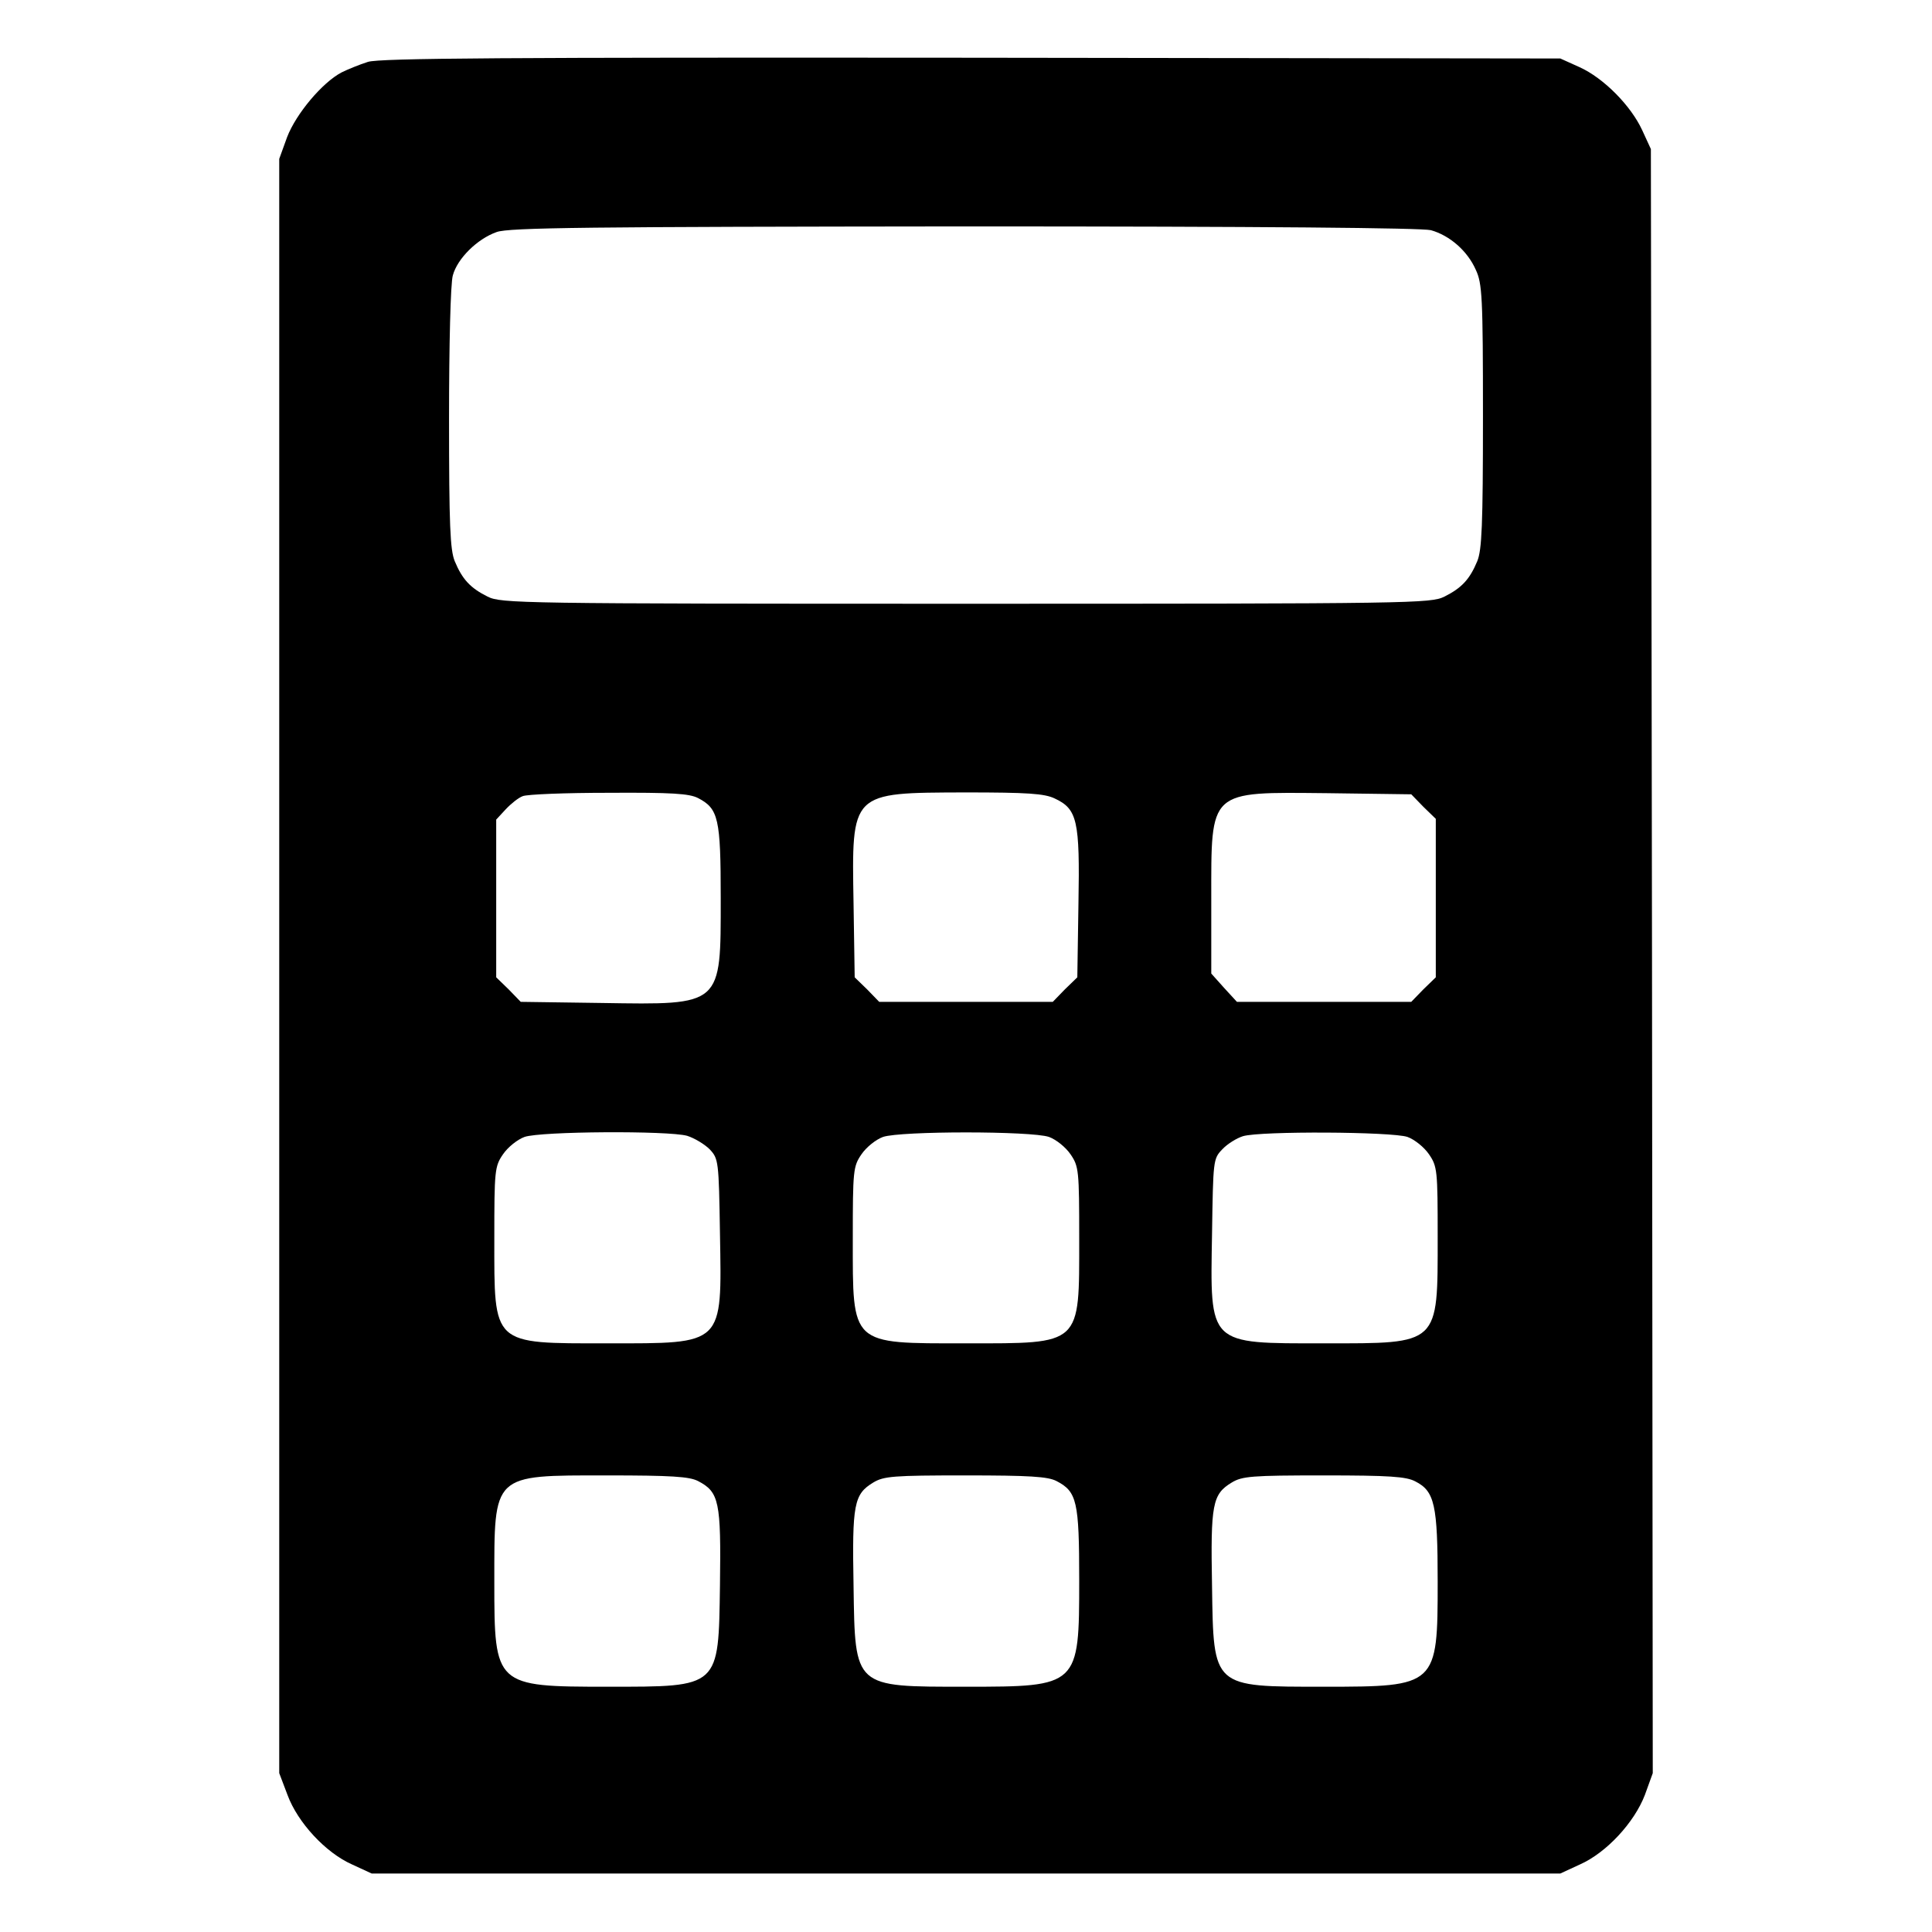 <?xml version="1.0" standalone="no"?>
<!DOCTYPE svg PUBLIC "-//W3C//DTD SVG 20010904//EN"
 "http://www.w3.org/TR/2001/REC-SVG-20010904/DTD/svg10.dtd">
<svg version="1.0" xmlns="http://www.w3.org/2000/svg"
 width="512pt" height="512pt" viewBox="0 0 512 512"
 preserveAspectRatio="xMidYMid meet">

<g transform="translate(0,512) scale(0.1,-0.1)"
fill="#000000" stroke="none">
<path d="M975 4956 c-22 -7 -54 -20 -70 -28 -51 -27 -120 -109 -144 -171 l-21
-58 0 -2139 0 -2139 22 -58 c27 -73 101 -153 171 -184 l52 -24 1575 0 1575 0
52 24 c70 31 144 111 172 184 l21 58 -2 2152 -3 2152 -23 50 c-30 65 -102 138
-166 167 l-51 23 -1560 2 c-1239 1 -1568 -1 -1600 -11z m2817 -446 c50 -14 97
-55 119 -105 17 -36 19 -72 19 -388 0 -291 -3 -354 -15 -384 -20 -48 -41 -71
-87 -94 -36 -18 -80 -19 -1268 -19 -1188 0 -1232 1 -1268 19 -46 23 -67 46
-87 94 -12 30 -15 93 -15 379 0 194 4 358 10 378 12 45 65 97 116 115 32 12
244 14 1239 15 796 0 1213 -4 1237 -10z m-1942 -1505 c54 -28 60 -54 60 -265
0 -287 5 -283 -315 -278 l-215 3 -32 33 -33 32 0 209 0 209 25 27 c14 15 34
31 45 35 11 5 114 9 228 9 167 1 214 -2 237 -14z m945 -1 c60 -28 67 -58 63
-279 l-3 -195 -33 -32 -32 -33 -230 0 -230 0 -32 33 -33 32 -3 195 c-5 298 -9
294 296 295 165 0 210 -3 237 -16z m977 -22 l33 -32 0 -210 0 -210 -33 -32
-32 -33 -231 0 -231 0 -34 37 -34 38 0 196 c0 293 -9 285 307 282 l223 -3 32
-33z m-1951 -872 c19 -6 46 -22 60 -36 23 -25 24 -30 27 -224 5 -297 12 -290
-298 -290 -308 0 -300 -7 -300 278 0 180 1 191 23 223 13 19 38 39 57 46 43
15 380 17 431 3z m959 -3 c19 -7 44 -27 57 -46 22 -32 23 -43 23 -223 0 -285
8 -278 -300 -278 -308 0 -300 -7 -300 278 0 180 1 191 23 223 13 19 38 39 57
46 47 16 393 16 440 0z m950 0 c19 -7 44 -27 57 -46 22 -32 23 -43 23 -218 0
-289 6 -283 -300 -283 -310 0 -303 -7 -298 290 3 195 3 199 27 224 14 15 39
30 55 35 47 14 395 12 436 -2z m-1880 -912 c56 -29 61 -55 58 -275 -4 -274 1
-270 -298 -270 -298 0 -300 2 -300 276 0 290 -7 284 298 284 171 0 219 -3 242
-15z m950 0 c54 -28 60 -54 60 -262 0 -282 -1 -283 -300 -283 -298 0 -294 -4
-298 267 -4 217 1 243 52 274 28 17 53 19 244 19 171 0 219 -3 242 -15z m951
-1 c51 -26 59 -62 59 -266 0 -276 -2 -278 -300 -278 -298 0 -294 -4 -298 267
-4 217 1 243 52 274 28 17 53 19 244 19 174 0 219 -3 243 -16z"/>
</g>
</svg>
